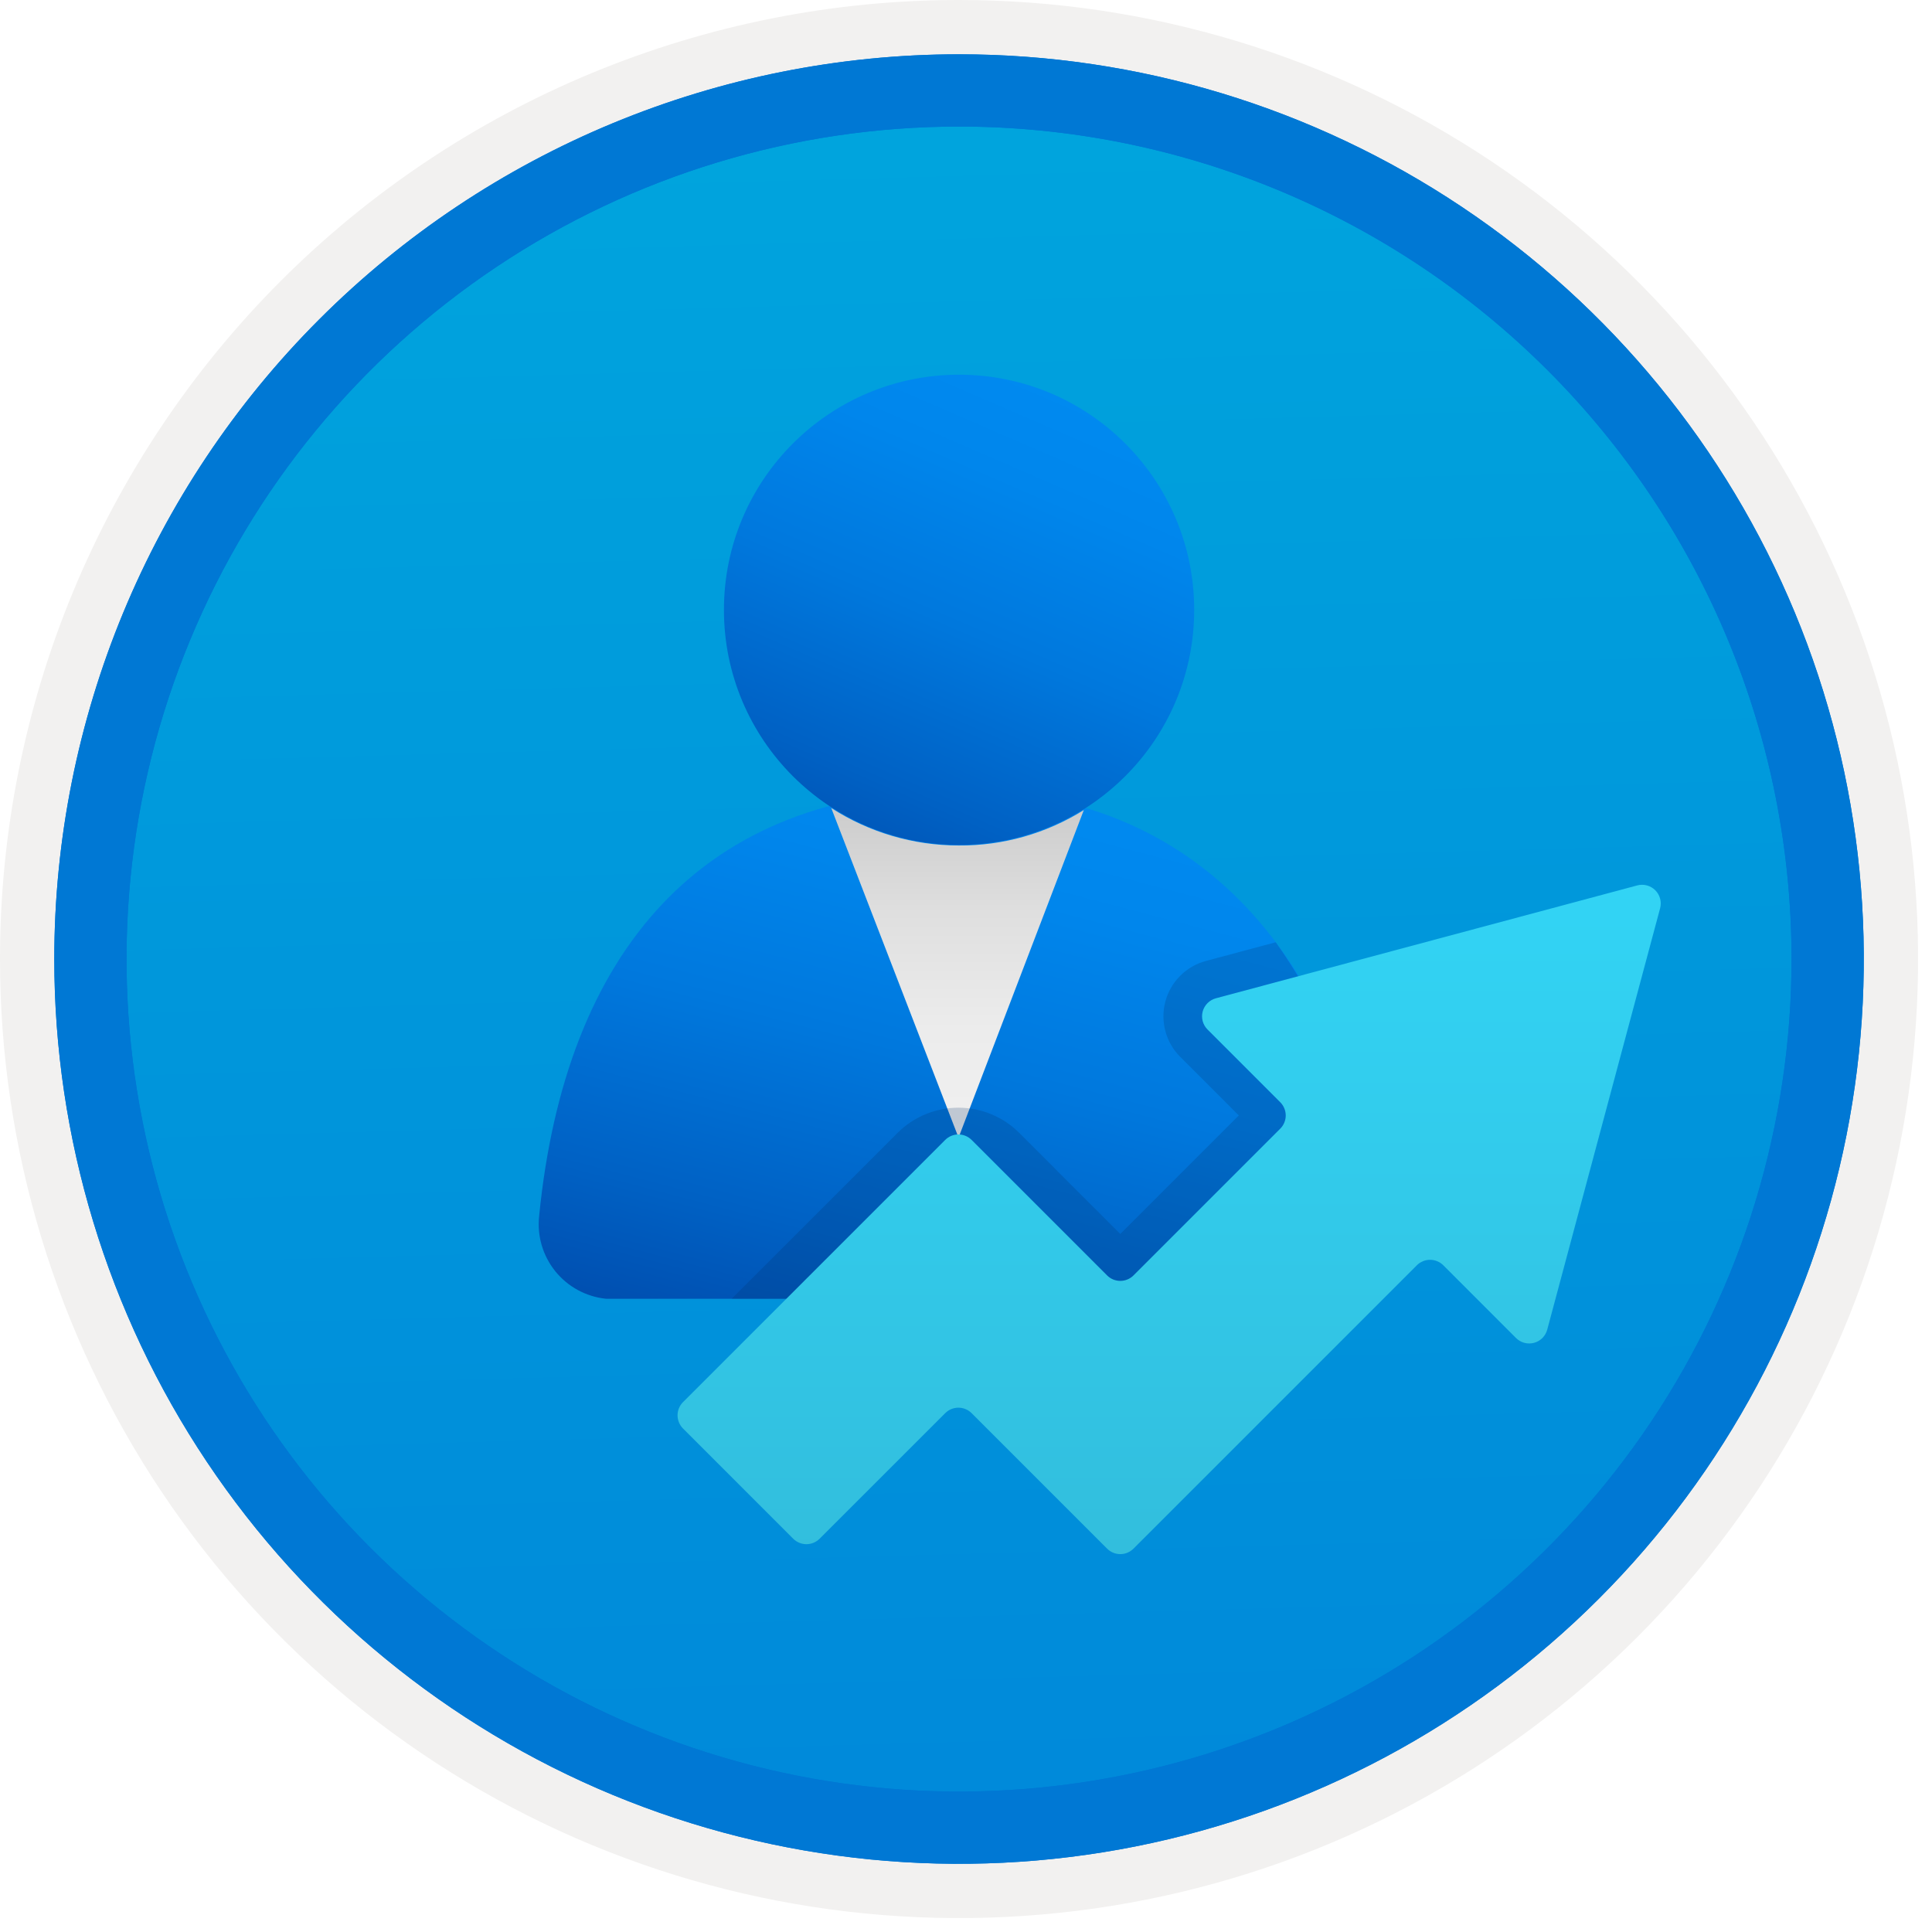 <svg width="100" height="100" viewBox="0 0 100 100" fill="none" xmlns="http://www.w3.org/2000/svg">
<g clip-path="url(#clip0)">
<path d="M49.64 96.45C40.382 96.45 31.332 93.705 23.634 88.561C15.936 83.418 9.936 76.107 6.393 67.553C2.85 59 1.923 49.588 3.73 40.508C5.536 31.428 9.994 23.087 16.54 16.54C23.087 9.994 31.428 5.536 40.508 3.73C49.588 1.923 59 2.85 67.553 6.393C76.107 9.936 83.418 15.936 88.561 23.634C93.705 31.332 96.45 40.382 96.45 49.64C96.451 55.787 95.24 61.875 92.888 67.554C90.535 73.234 87.088 78.394 82.741 82.741C78.394 87.088 73.234 90.535 67.554 92.888C61.875 95.24 55.787 96.451 49.64 96.45V96.45Z" fill="url(#paint0_linear)"/>
<path fill-rule="evenodd" clip-rule="evenodd" d="M95.54 49.64C95.54 58.718 92.848 67.593 87.805 75.141C82.761 82.689 75.592 88.572 67.205 92.046C58.818 95.52 49.589 96.429 40.685 94.658C31.782 92.887 23.603 88.515 17.184 82.096C10.765 75.677 6.393 67.498 4.622 58.595C2.851 49.691 3.76 40.462 7.234 32.075C10.708 23.688 16.591 16.519 24.139 11.476C31.688 6.432 40.562 3.74 49.64 3.74C55.668 3.74 61.636 4.927 67.205 7.234C72.774 9.541 77.834 12.921 82.096 17.184C86.359 21.446 89.739 26.506 92.046 32.075C94.353 37.644 95.54 43.612 95.54 49.64V49.64ZM49.64 3.62732e-07C59.458 3.62732e-07 69.055 2.911 77.219 8.366C85.382 13.82 91.744 21.573 95.501 30.644C99.258 39.714 100.242 49.695 98.326 59.324C96.411 68.954 91.683 77.799 84.741 84.741C77.799 91.683 68.954 96.411 59.324 98.326C49.695 100.242 39.714 99.258 30.644 95.501C21.573 91.744 13.82 85.382 8.366 77.219C2.911 69.055 3.62732e-07 59.458 3.62732e-07 49.64C-0.001 43.121 1.283 36.666 3.777 30.643C6.271 24.62 9.928 19.147 14.537 14.537C19.147 9.928 24.62 6.271 30.643 3.777C36.666 1.283 43.121 -0.001 49.64 3.62732e-07V3.62732e-07Z" fill="#F2F1F0"/>
<path fill-rule="evenodd" clip-rule="evenodd" d="M92.73 49.641C92.73 58.163 90.202 66.494 85.468 73.58C80.733 80.666 74.003 86.189 66.129 89.451C58.256 92.712 49.592 93.565 41.233 91.903C32.874 90.24 25.197 86.136 19.17 80.11C13.144 74.084 9.04 66.406 7.378 58.047C5.715 49.688 6.568 41.024 9.83 33.151C13.091 25.277 18.614 18.547 25.7 13.813C32.786 9.078 41.117 6.551 49.64 6.551C55.298 6.55 60.902 7.665 66.13 9.83C71.358 11.995 76.108 15.169 80.11 19.171C84.111 23.172 87.285 27.922 89.45 33.15C91.616 38.378 92.73 43.982 92.73 49.641V49.641ZM49.64 2.811C58.902 2.811 67.956 5.557 75.657 10.703C83.358 15.849 89.36 23.162 92.905 31.72C96.449 40.277 97.377 49.693 95.57 58.777C93.763 67.861 89.303 76.205 82.753 82.754C76.204 89.304 67.86 93.764 58.776 95.571C49.691 97.378 40.276 96.45 31.718 92.906C23.161 89.361 15.848 83.359 10.702 75.658C5.556 67.957 2.81 58.903 2.81 49.641C2.811 37.221 7.745 25.31 16.527 16.528C25.309 7.746 37.22 2.812 49.64 2.811V2.811Z" fill="#0078D4"/>
<path fill-rule="evenodd" clip-rule="evenodd" d="M92.73 49.64C92.73 58.162 90.202 66.493 85.468 73.579C80.733 80.665 74.003 86.188 66.129 89.45C58.256 92.711 49.592 93.564 41.233 91.902C32.874 90.239 25.197 86.135 19.17 80.109C13.144 74.083 9.04 66.405 7.378 58.046C5.715 49.687 6.568 41.023 9.83 33.15C13.091 25.276 18.614 18.546 25.7 13.812C32.786 9.077 41.117 6.55 49.64 6.55C55.298 6.549 60.902 7.664 66.13 9.829C71.358 11.994 76.108 15.168 80.11 19.17C84.111 23.171 87.285 27.921 89.45 33.149C91.616 38.377 92.73 43.981 92.73 49.64V49.64ZM49.64 2.81C58.902 2.81 67.956 5.556 75.657 10.702C83.358 15.848 89.36 23.161 92.905 31.718C96.449 40.276 97.377 49.691 95.57 58.776C93.763 67.86 89.303 76.204 82.753 82.753C76.204 89.303 67.86 93.763 58.776 95.57C49.691 97.377 40.276 96.449 31.718 92.905C23.161 89.36 15.848 83.358 10.702 75.657C5.556 67.956 2.81 58.902 2.81 49.64C2.811 37.22 7.745 25.309 16.527 16.527C25.309 7.745 37.22 2.811 49.64 2.81V2.81Z" fill="#0078D4"/>
<path d="M67.471 67.225C68.493 67.225 69.473 66.82 70.195 66.097C70.918 65.374 71.324 64.394 71.324 63.373V63.373C71.351 63.223 71.351 63.07 71.324 62.921C69.783 50.777 62.9 40.893 49.614 40.893C36.328 40.893 29.26 49.263 27.905 62.947C27.794 63.97 28.095 64.995 28.74 65.797C29.385 66.598 30.322 67.111 31.345 67.221L31.386 67.225L67.471 67.225Z" fill="url(#paint1_linear)"/>
<path d="M49.614 43.762C47.277 43.76 44.99 43.087 43.025 41.822L49.614 58.882L56.098 41.929C54.156 43.144 51.906 43.781 49.614 43.762Z" fill="url(#paint2_linear)"/>
<path d="M49.641 43.736C56.362 43.736 61.811 38.287 61.811 31.566C61.811 24.844 56.362 19.395 49.641 19.395C42.92 19.395 37.471 24.844 37.471 31.566C37.471 38.287 42.92 43.736 49.641 43.736Z" fill="url(#paint3_linear)"/>
<path opacity="0.2" d="M71.324 63.372C71.351 63.222 71.351 63.069 71.324 62.92C70.806 57.827 68.983 52.953 66.032 48.77L62.417 49.739C61.914 49.874 61.455 50.139 61.087 50.507C60.719 50.875 60.454 51.334 60.319 51.837C60.185 52.34 60.185 52.869 60.32 53.372C60.455 53.875 60.719 54.334 61.088 54.702L64.121 57.736L57.986 63.87L52.756 58.638C52.342 58.224 51.852 57.896 51.311 57.673C50.771 57.449 50.192 57.334 49.608 57.334C49.023 57.334 48.444 57.449 47.904 57.672C47.364 57.896 46.873 58.224 46.46 58.637L37.873 67.225H67.471C68.493 67.225 69.473 66.819 70.195 66.096C70.918 65.374 71.324 64.394 71.324 63.372V63.372Z" fill="#003067"/>
<path d="M84.743 45.829L62.935 51.671C62.771 51.715 62.622 51.801 62.502 51.921C62.382 52.041 62.295 52.19 62.251 52.354C62.207 52.518 62.207 52.691 62.251 52.855C62.295 53.019 62.382 53.168 62.502 53.288L66.266 57.052C66.356 57.142 66.427 57.249 66.475 57.366C66.524 57.483 66.549 57.609 66.549 57.736C66.549 57.863 66.524 57.988 66.475 58.106C66.427 58.223 66.356 58.33 66.266 58.419L58.67 66.015C58.58 66.105 58.473 66.176 58.356 66.225C58.239 66.273 58.113 66.298 57.986 66.298C57.859 66.298 57.733 66.273 57.616 66.225C57.499 66.176 57.392 66.105 57.303 66.015L50.291 59.002C50.201 58.913 50.094 58.841 49.977 58.793C49.86 58.744 49.734 58.719 49.607 58.719C49.48 58.719 49.355 58.744 49.237 58.793C49.12 58.841 49.013 58.913 48.924 59.002L35.353 72.573C35.172 72.754 35.07 73 35.07 73.256C35.07 73.513 35.172 73.758 35.353 73.94L41.056 79.644C41.238 79.825 41.484 79.927 41.74 79.927C41.996 79.927 42.242 79.825 42.423 79.644L48.924 73.145C49.105 72.963 49.351 72.862 49.607 72.862C49.864 72.862 50.109 72.963 50.291 73.145L57.303 80.157C57.392 80.247 57.499 80.319 57.616 80.367C57.733 80.416 57.859 80.441 57.986 80.441C58.113 80.441 58.239 80.416 58.356 80.367C58.473 80.319 58.58 80.247 58.67 80.157L73.337 65.49C73.426 65.4 73.533 65.329 73.65 65.281C73.767 65.232 73.893 65.207 74.02 65.207C74.147 65.207 74.273 65.232 74.39 65.281C74.507 65.329 74.614 65.4 74.704 65.49L78.468 69.255C78.588 69.375 78.737 69.461 78.901 69.505C79.065 69.549 79.238 69.549 79.402 69.505C79.566 69.461 79.715 69.375 79.835 69.255C79.955 69.135 80.041 68.985 80.085 68.821L85.927 47.013C85.971 46.849 85.971 46.676 85.927 46.512C85.883 46.349 85.797 46.199 85.677 46.079C85.557 45.959 85.408 45.873 85.244 45.829C85.08 45.785 84.907 45.785 84.743 45.829V45.829Z" fill="url(#paint4_linear)"/>
</g>
<defs>
<linearGradient id="paint0_linear" x1="47.87" y1="-15.153" x2="51.852" y2="130.615" gradientUnits="userSpaceOnUse">
<stop stop-color="#00ABDE"/>
<stop offset="1" stop-color="#007ED8"/>
</linearGradient>
<linearGradient id="paint1_linear" x1="70.08" y1="43.166" x2="61.448" y2="76.039" gradientUnits="userSpaceOnUse">
<stop stop-color="#008BF1"/>
<stop offset="0.22" stop-color="#0086EC"/>
<stop offset="0.49" stop-color="#0078DD"/>
<stop offset="0.79" stop-color="#0061C4"/>
<stop offset="1" stop-color="#004DAE"/>
</linearGradient>
<linearGradient id="paint2_linear" x1="49.561" y1="41.822" x2="49.561" y2="58.882" gradientUnits="userSpaceOnUse">
<stop stop-color="#CCCCCC"/>
<stop offset="0.32" stop-color="#DFDFDF"/>
<stop offset="0.67" stop-color="#ECECEC"/>
<stop offset="1" stop-color="#F0F0F0"/>
</linearGradient>
<linearGradient id="paint3_linear" x1="61.103" y1="21.497" x2="49.252" y2="48.841" gradientUnits="userSpaceOnUse">
<stop stop-color="#008BF1"/>
<stop offset="0.22" stop-color="#0086EC"/>
<stop offset="0.49" stop-color="#0078DD"/>
<stop offset="0.79" stop-color="#0061C4"/>
<stop offset="1" stop-color="#004DAE"/>
</linearGradient>
<linearGradient id="paint4_linear" x1="60.516" y1="80.441" x2="60.516" y2="45.795" gradientUnits="userSpaceOnUse">
<stop stop-color="#32BEDD"/>
<stop offset="1" stop-color="#32D4F5"/>
</linearGradient>
<clipPath id="clip0">
<rect width="99.28" height="99.28" fill="white"/>
</clipPath>
</defs>
</svg>
